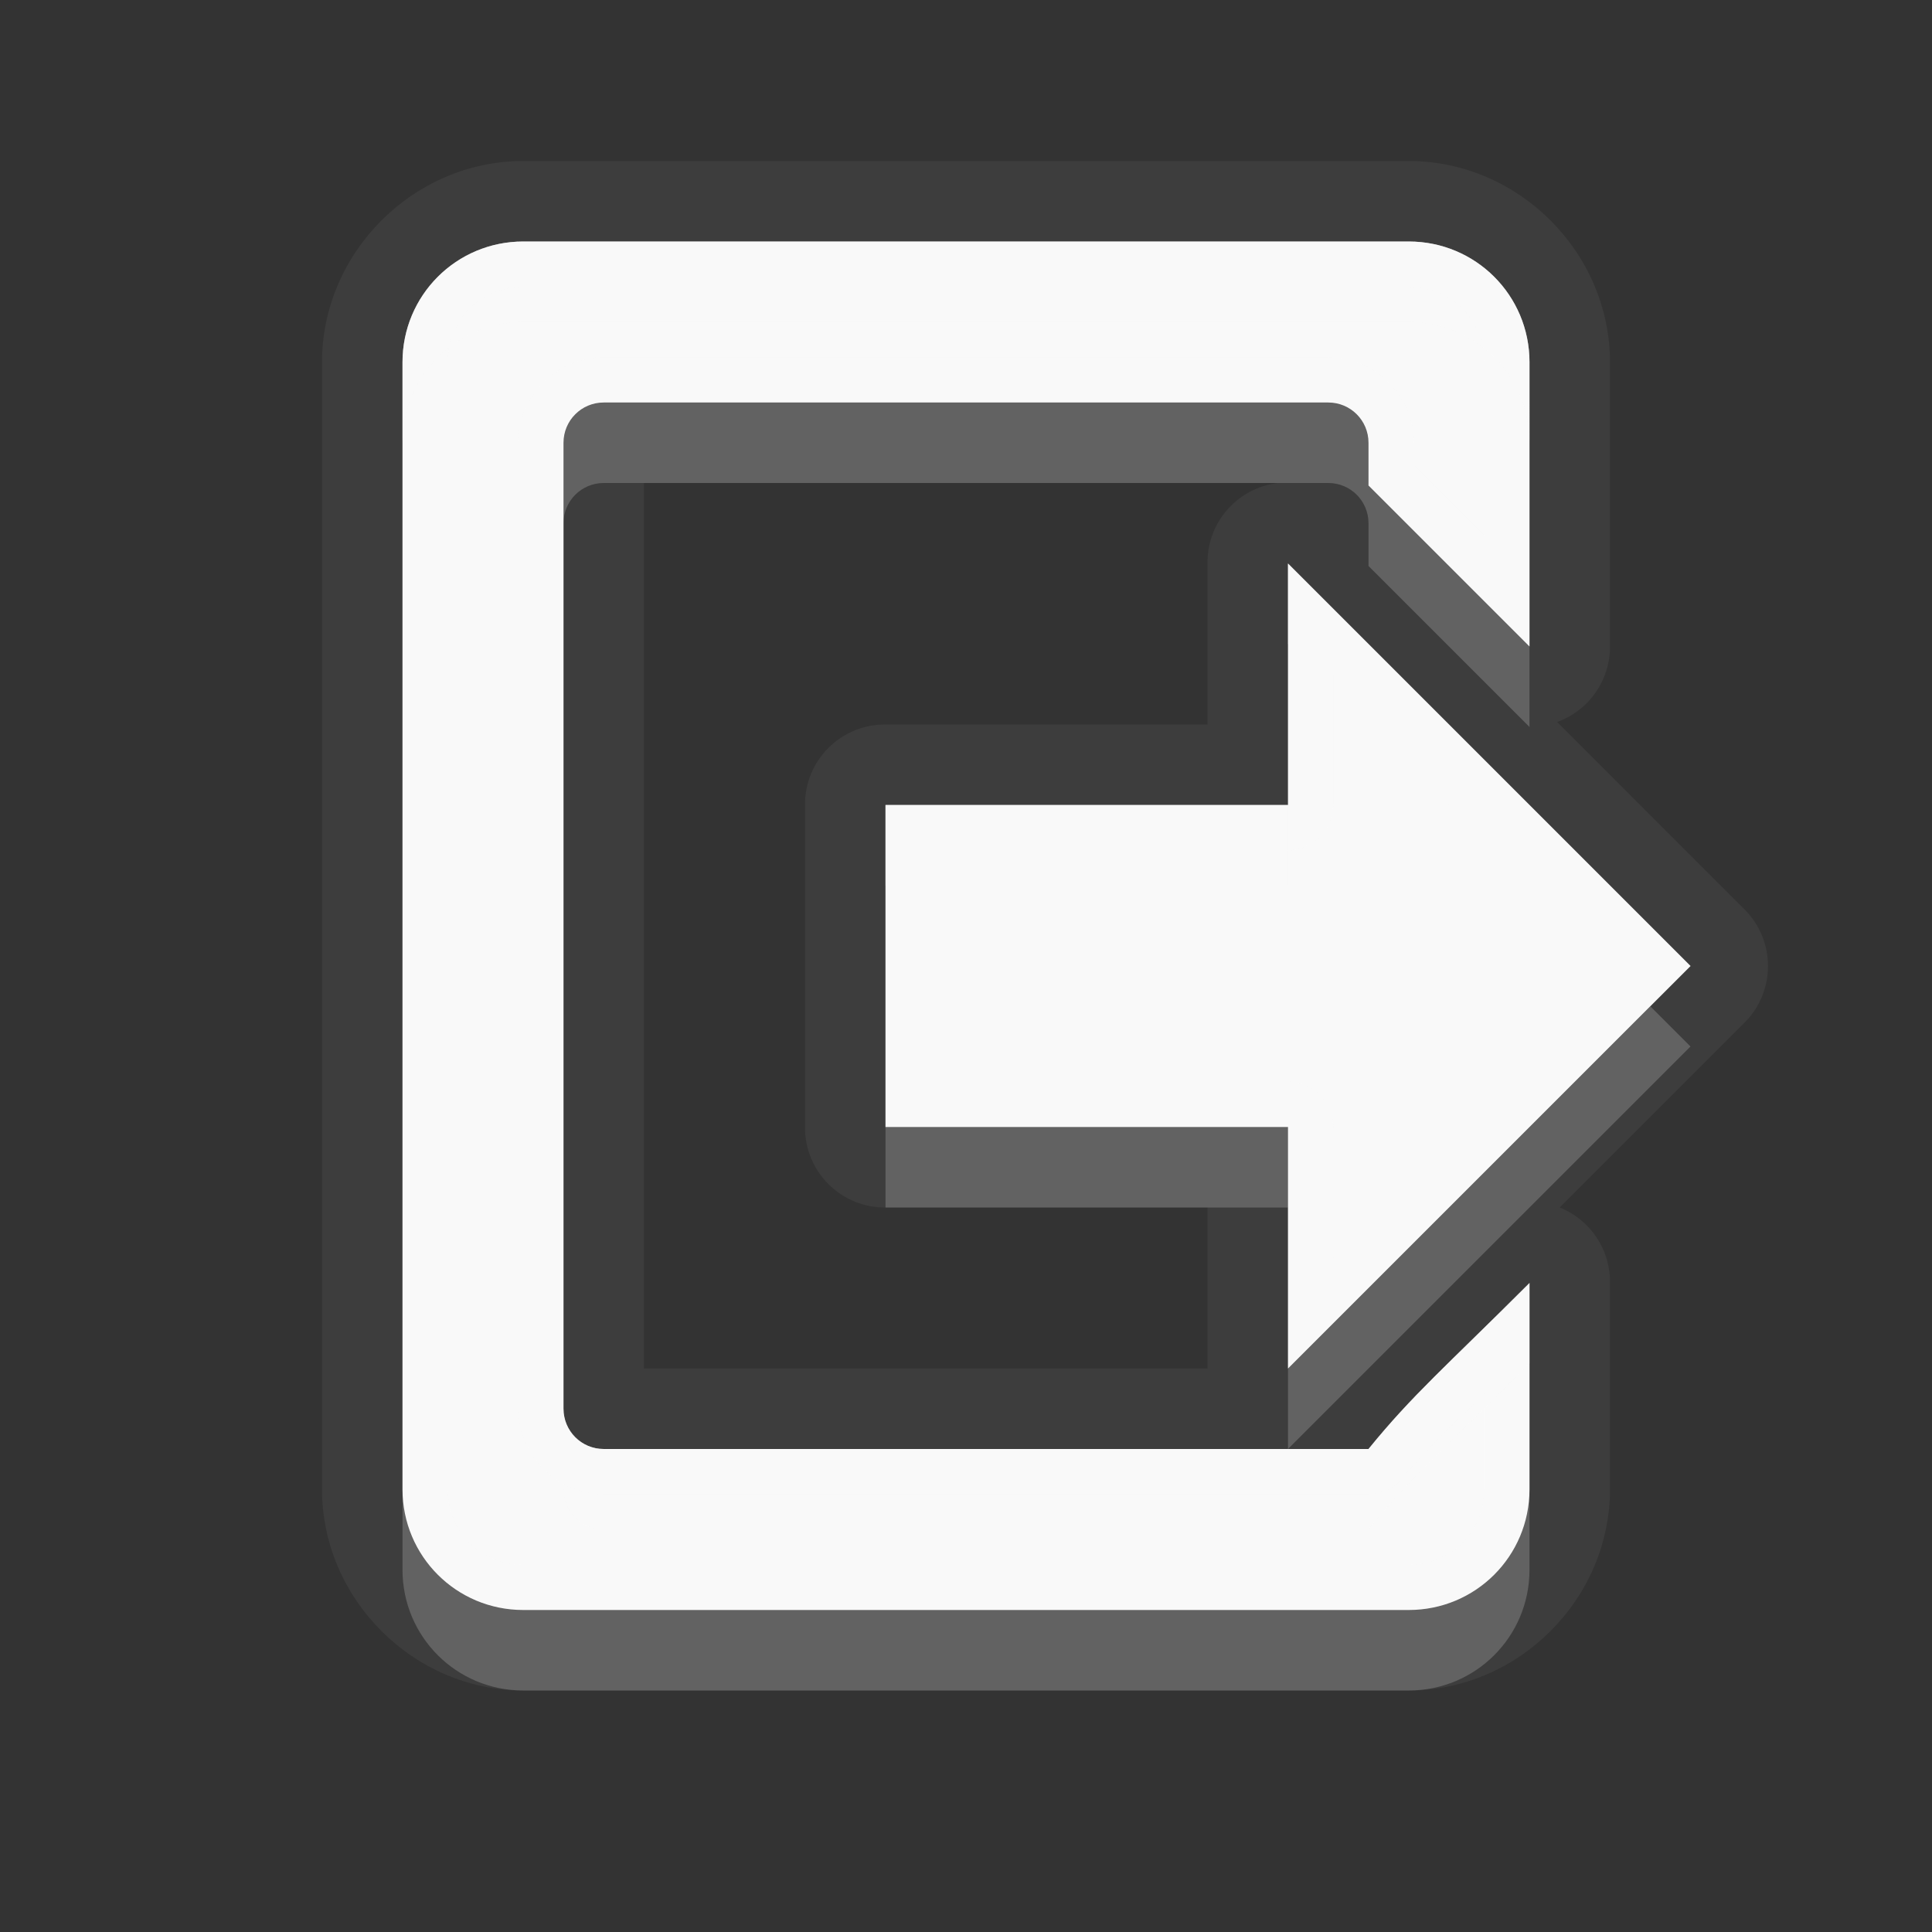 <?xml version="1.0" encoding="UTF-8" standalone="no"?>
<!-- Created with Inkscape (http://www.inkscape.org/) -->

<svg
   xmlns:dc="http://purl.org/dc/elements/1.1/"
   xmlns:cc="http://creativecommons.org/ns#"
   xmlns:rdf="http://www.w3.org/1999/02/22-rdf-syntax-ns#"
   xmlns:svg="http://www.w3.org/2000/svg"
   xmlns="http://www.w3.org/2000/svg"
   xmlns:xlink="http://www.w3.org/1999/xlink"
   xmlns:sodipodi="http://sodipodi.sourceforge.net/DTD/sodipodi-0.dtd"
   xmlns:inkscape="http://www.inkscape.org/namespaces/inkscape"
   width="24"
   height="24"
   id="svg2"
   sodipodi:version="0.32"
   inkscape:version="0.91 r"
   version="1.0"
   sodipodi:docname="document-export.svg"
   inkscape:output_extension="org.inkscape.output.svg.inkscape"
   inkscape:export-filename="/home/matt/.icons/Sirocco/scalable/mimetypes/text-plain.png"
   inkscape:export-xdpi="90"
   inkscape:export-ydpi="90"
   sodipodi:modified="true"
   style="display:inline">
  <rect width="100%" height="100%" fill="#333333" stroke="none"/>
  <sodipodi:namedview
     id="base"
     pagecolor="#838383"
     bordercolor="#cc0000"
     borderopacity="1"
     inkscape:pageopacity="1"
     inkscape:pageshadow="2"
     inkscape:zoom="15.622586"
     inkscape:cx="-0.64487845"
     inkscape:cy="9.3900005"
     inkscape:document-units="px"
     inkscape:current-layer="layer1"
     width="128px"
     height="128px"
     inkscape:showpageshadow="false"
     inkscape:window-width="2560"
     inkscape:window-height="1542"
     inkscape:window-x="0"
     inkscape:window-y="30"
     showguides="true"
     inkscape:guide-bbox="true"
     showgrid="true"
     inkscape:window-maximized="1"
     borderlayer="true"
     inkscape:snap-global="true">
    <inkscape:grid
       enabled="true"
       visible="true"
       id="grid3231"
       type="xygrid"
       empspacing="8"
       snapvisiblegridlinesonly="true" />
    <sodipodi:guide
       orientation="1,0"
       position="12,6"
       id="guide3791" />
    <sodipodi:guide
       orientation="0,1"
       position="14,9"
       id="guide3793" />
  </sodipodi:namedview>
  <defs
     id="defs4">
    <linearGradient
       id="StandardGradient"
       gradientTransform="scale(0.922,1.085)"
       x1="11.999"
       y1="0.922"
       x2="11.999"
       y2="19.387"
       gradientUnits="userSpaceOnUse">
      <stop
         style="stop-color:#000000;stop-opacity:0.235;"
         offset="0"
         id="stop3283" />
      <stop
         id="stop3850"
         offset="0.7"
         style="stop-color:#000000;stop-opacity:0.392;" />
      <stop
         style="stop-color:#000000;stop-opacity:0.55;"
         offset="1"
         id="stop2651" />
    </linearGradient>
    <radialGradient
       inkscape:collect="always"
       xlink:href="#StandardGradient"
       id="radialGradient4110"
       cx="12"
       cy="12.978"
       fx="12"
       fy="12.978"
       r="7.977"
       gradientTransform="matrix(2.006,6.7492421e-8,-3.7964486e-8,1.128,-12.069,-1.642)"
       gradientUnits="userSpaceOnUse" />
    <linearGradient
       id="StandardGradient-7"
       gradientTransform="scale(0.922,1.085)"
       x1="11.999"
       y1="0.922"
       x2="11.999"
       y2="19.387"
       gradientUnits="userSpaceOnUse">
      <stop
         style="stop-color:#000000;stop-opacity:0.863;"
         offset="0"
         id="stop3283-6" />
      <stop
         style="stop-color:#000000;stop-opacity:0.471;"
         offset="1"
         id="stop2651-0" />
    </linearGradient>
    <radialGradient
       inkscape:collect="always"
       xlink:href="#StandardGradient"
       id="radialGradient4171"
       gradientUnits="userSpaceOnUse"
       gradientTransform="matrix(0.667,0,0,0.375,4,6.415)"
       cx="12"
       cy="17.559"
       fx="12"
       fy="17.559"
       r="24" />
    <radialGradient
       inkscape:collect="always"
       xlink:href="#StandardGradient"
       id="radialGradient4175"
       gradientUnits="userSpaceOnUse"
       gradientTransform="matrix(0.667,0,0,0.375,4,6.415)"
       cx="12"
       cy="17.559"
       fx="12"
       fy="17.559"
       r="24" />
    <radialGradient
       inkscape:collect="always"
       xlink:href="#StandardGradient"
       id="radialGradient4177"
       gradientUnits="userSpaceOnUse"
       gradientTransform="matrix(0.667,0,0,0.375,4,6.415)"
       cx="12"
       cy="17.559"
       fx="12"
       fy="17.559"
       r="24" />
  </defs>
  <g
     style="display:inline"
     inkscape:label="Calque 1"
     id="layer1"
     inkscape:groupmode="layer"
     transform="translate(0,2)">
    <path
       style="display:inline;opacity:0.05;fill:#f9f9f9;fill-opacity:1;stroke:none"
       d="M 6.5,0 C 5.136,0 4,1.136 4,2.5 l 0,14 C 4,17.864 5.136,19 6.5,19 l 11,0 c 1.364,0 2.5,-1.136 2.5,-2.5 l 0,-2.562 C 20.006,13.526 19.758,13.153 19.375,13 l 2.312,-2.312 c 0.368,-0.384 0.368,-0.991 0,-1.375 L 19.344,6.969 C 19.739,6.826 20.001,6.451 20,6.031 L 20,2.5 C 20,1.136 18.864,0 17.5,0 Z m 0,1 11,0 C 18.331,1 19,1.669 19,2.5 l 0,3.531 -2,-2 L 17,3.5 C 17,3.223 16.777,3 16.5,3 l -9,0 C 7.223,3 7,3.223 7,3.5 l 0,12 C 7,15.777 7.223,16 7.5,16 l 8.5,0 1,0 c 0.551,-0.678 0.953,-1.016 2,-2.062 L 19,16.5 c 0,0.831 -0.669,1.5 -1.5,1.5 l -11,0 C 5.669,18 5,17.331 5,16.5 L 5,2.5 C 5,1.669 5.669,1 6.5,1 Z M 8,4 15.875,4 C 15.37,4.06 14.993,4.492 15,5 l 0,2 -4,0 C 10.446,6.996 9.996,7.446 10,8 l 0,4 c -0.004,0.554 0.446,1.004 1,1 l 4,0 0,2 -7,0 z m 8,1 5,5 -5,5 0,-3 -5,0 0,-4 5,0 z"
       id="path3941"
       inkscape:connector-curvature="0"
       sodipodi:nodetypes="ssssssccccccssssssccsssssscccsssssscccccccccccccccccccc" />
    <path
       style="display:inline;fill:#f9f9f9;fill-opacity:1;stroke:none"
       d="M 6.5,1 C 5.669,1 5,1.669 5,2.5 l 0,14 C 5,17.331 5.669,18 6.5,18 l 11,0 c 0.831,0 1.5,-0.669 1.5,-1.5 l 0,-2.562 C 17.953,14.984 17.551,15.322 17,16 l -1,0 -8.5,0 C 7.223,16 7,15.777 7,15.5 L 7,3.5 C 7,3.223 7.223,3 7.5,3 l 9,0 C 16.777,3 17,3.223 17,3.5 l 0,0.531 2,2 L 19,2.5 C 19,1.669 18.331,1 17.5,1 Z m 9.5,4 0,3 -5,0 0,4 5,0 0,3 5,-5 z"
       id="path2858"
       inkscape:connector-curvature="0"
       sodipodi:nodetypes="sssssscccssssssccssscccccccc" />
    <path
       style="display:inline;opacity:0.3;fill:#f9f9f9;fill-opacity:1;stroke:none"
       d="M 6.5,1 C 5.669,1 5,1.669 5,2.5 l 0,14 C 5,17.331 5.669,18 6.5,18 l 11,0 c 0.831,0 1.5,-0.669 1.5,-1.5 l 0,-2.562 C 17.953,14.984 17.551,15.322 17,16 l -1,0 -8.5,0 C 7.223,16 7,15.777 7,15.5 L 7,3.5 C 7,3.223 7.223,3 7.5,3 l 9,0 C 16.777,3 17,3.223 17,3.5 l 0,0.531 2,2 L 19,2.5 C 19,1.669 18.331,1 17.5,1 Z m 0,0.562 11,0 c 0.526,0 0.938,0.411 0.938,0.938 l 0,2.156 -0.875,-0.875 0,-0.281 c 0,-0.582 -0.481,-1.062 -1.062,-1.062 l -9,0 C 6.918,2.438 6.438,2.918 6.438,3.5 l 0,12 c 0,0.582 0.481,1.062 1.062,1.062 l 8.5,0 1,0 c 0.171,-0.003 0.332,-0.084 0.438,-0.219 0.268,-0.33 0.697,-0.729 1,-1.031 l 0,1.188 c 0,0.526 -0.411,0.938 -0.938,0.938 l -11,0 c -0.526,0 -0.938,-0.411 -0.938,-0.938 l 0,-14 C 5.562,1.974 5.974,1.562 6.5,1.562 Z M 16,5 l 0,3 -5,0 0,4 5,0 0,3 5,-5 z m 0.562,1.375 3.625,3.625 -3.625,3.625 0,-1.625 C 16.56,11.69 16.31,11.44 16,11.438 l -4.438,0 0,-2.875 4.438,0 C 16.31,8.56 16.56,8.31 16.562,8 Z"
       id="path4167"
       inkscape:connector-curvature="0"
       sodipodi:nodetypes="sssssscccssssssccssssssccssssssccccsssssscccccccccccccccccc" />
    <path
       style="display:inline;opacity:0.3;fill:#f9f9f9;fill-opacity:1;stroke:none"
       d="M 6.5,1 C 5.669,1 5,1.669 5,2.5 l 0,1 C 5,2.669 5.669,2 6.5,2 l 11,0 C 18.331,2 19,2.669 19,3.5 l 0,-1 C 19,1.669 18.331,1 17.5,1 Z M 16,5 16,6 20.5,10.5 21,10 Z m -5,3 0,1 5,0 0,-1 z m 8,5.938 C 17.953,14.984 17.551,15.322 17,16 l -1,0 -8.5,0 C 7.223,16 7,15.777 7,15.5 l 0,1 C 7,16.777 7.223,17 7.5,17 l 8.5,0 1,0 c 0.551,-0.678 0.953,-1.016 2,-2.062 z"
       id="path3149"
       inkscape:connector-curvature="0"
       sodipodi:nodetypes="sscsscssscccccccccccccscsscccc" />
    <path
       style="display:inline;opacity:0.2;fill:#f9f9f9;fill-opacity:1;stroke:none"
       d="M 7.5,3 C 7.223,3 7,3.223 7,3.5 l 0,1 C 7,4.223 7.223,4 7.5,4 l 9,0 C 16.777,4 17,4.223 17,4.5 l 0,0.531 2,2 0,-1 -2,-2 L 17,3.5 C 17,3.223 16.777,3 16.5,3 Z m 13,7.5 -4.5,4.5 0,1 5,-5 z M 11,12 l 0,1 5,0 0,-1 z m -6,4.5 0,1 C 5,18.331 5.669,19 6.5,19 l 11,0 c 0.831,0 1.5,-0.669 1.5,-1.5 l 0,-1 c 0,0.831 -0.669,1.5 -1.5,1.5 l -11,0 C 5.669,18 5,17.331 5,16.5 Z"
       id="path3926"
       inkscape:connector-curvature="0"
       sodipodi:nodetypes="sscsssccccssscccccccccccsssscssc" />
  </g>
</svg>

